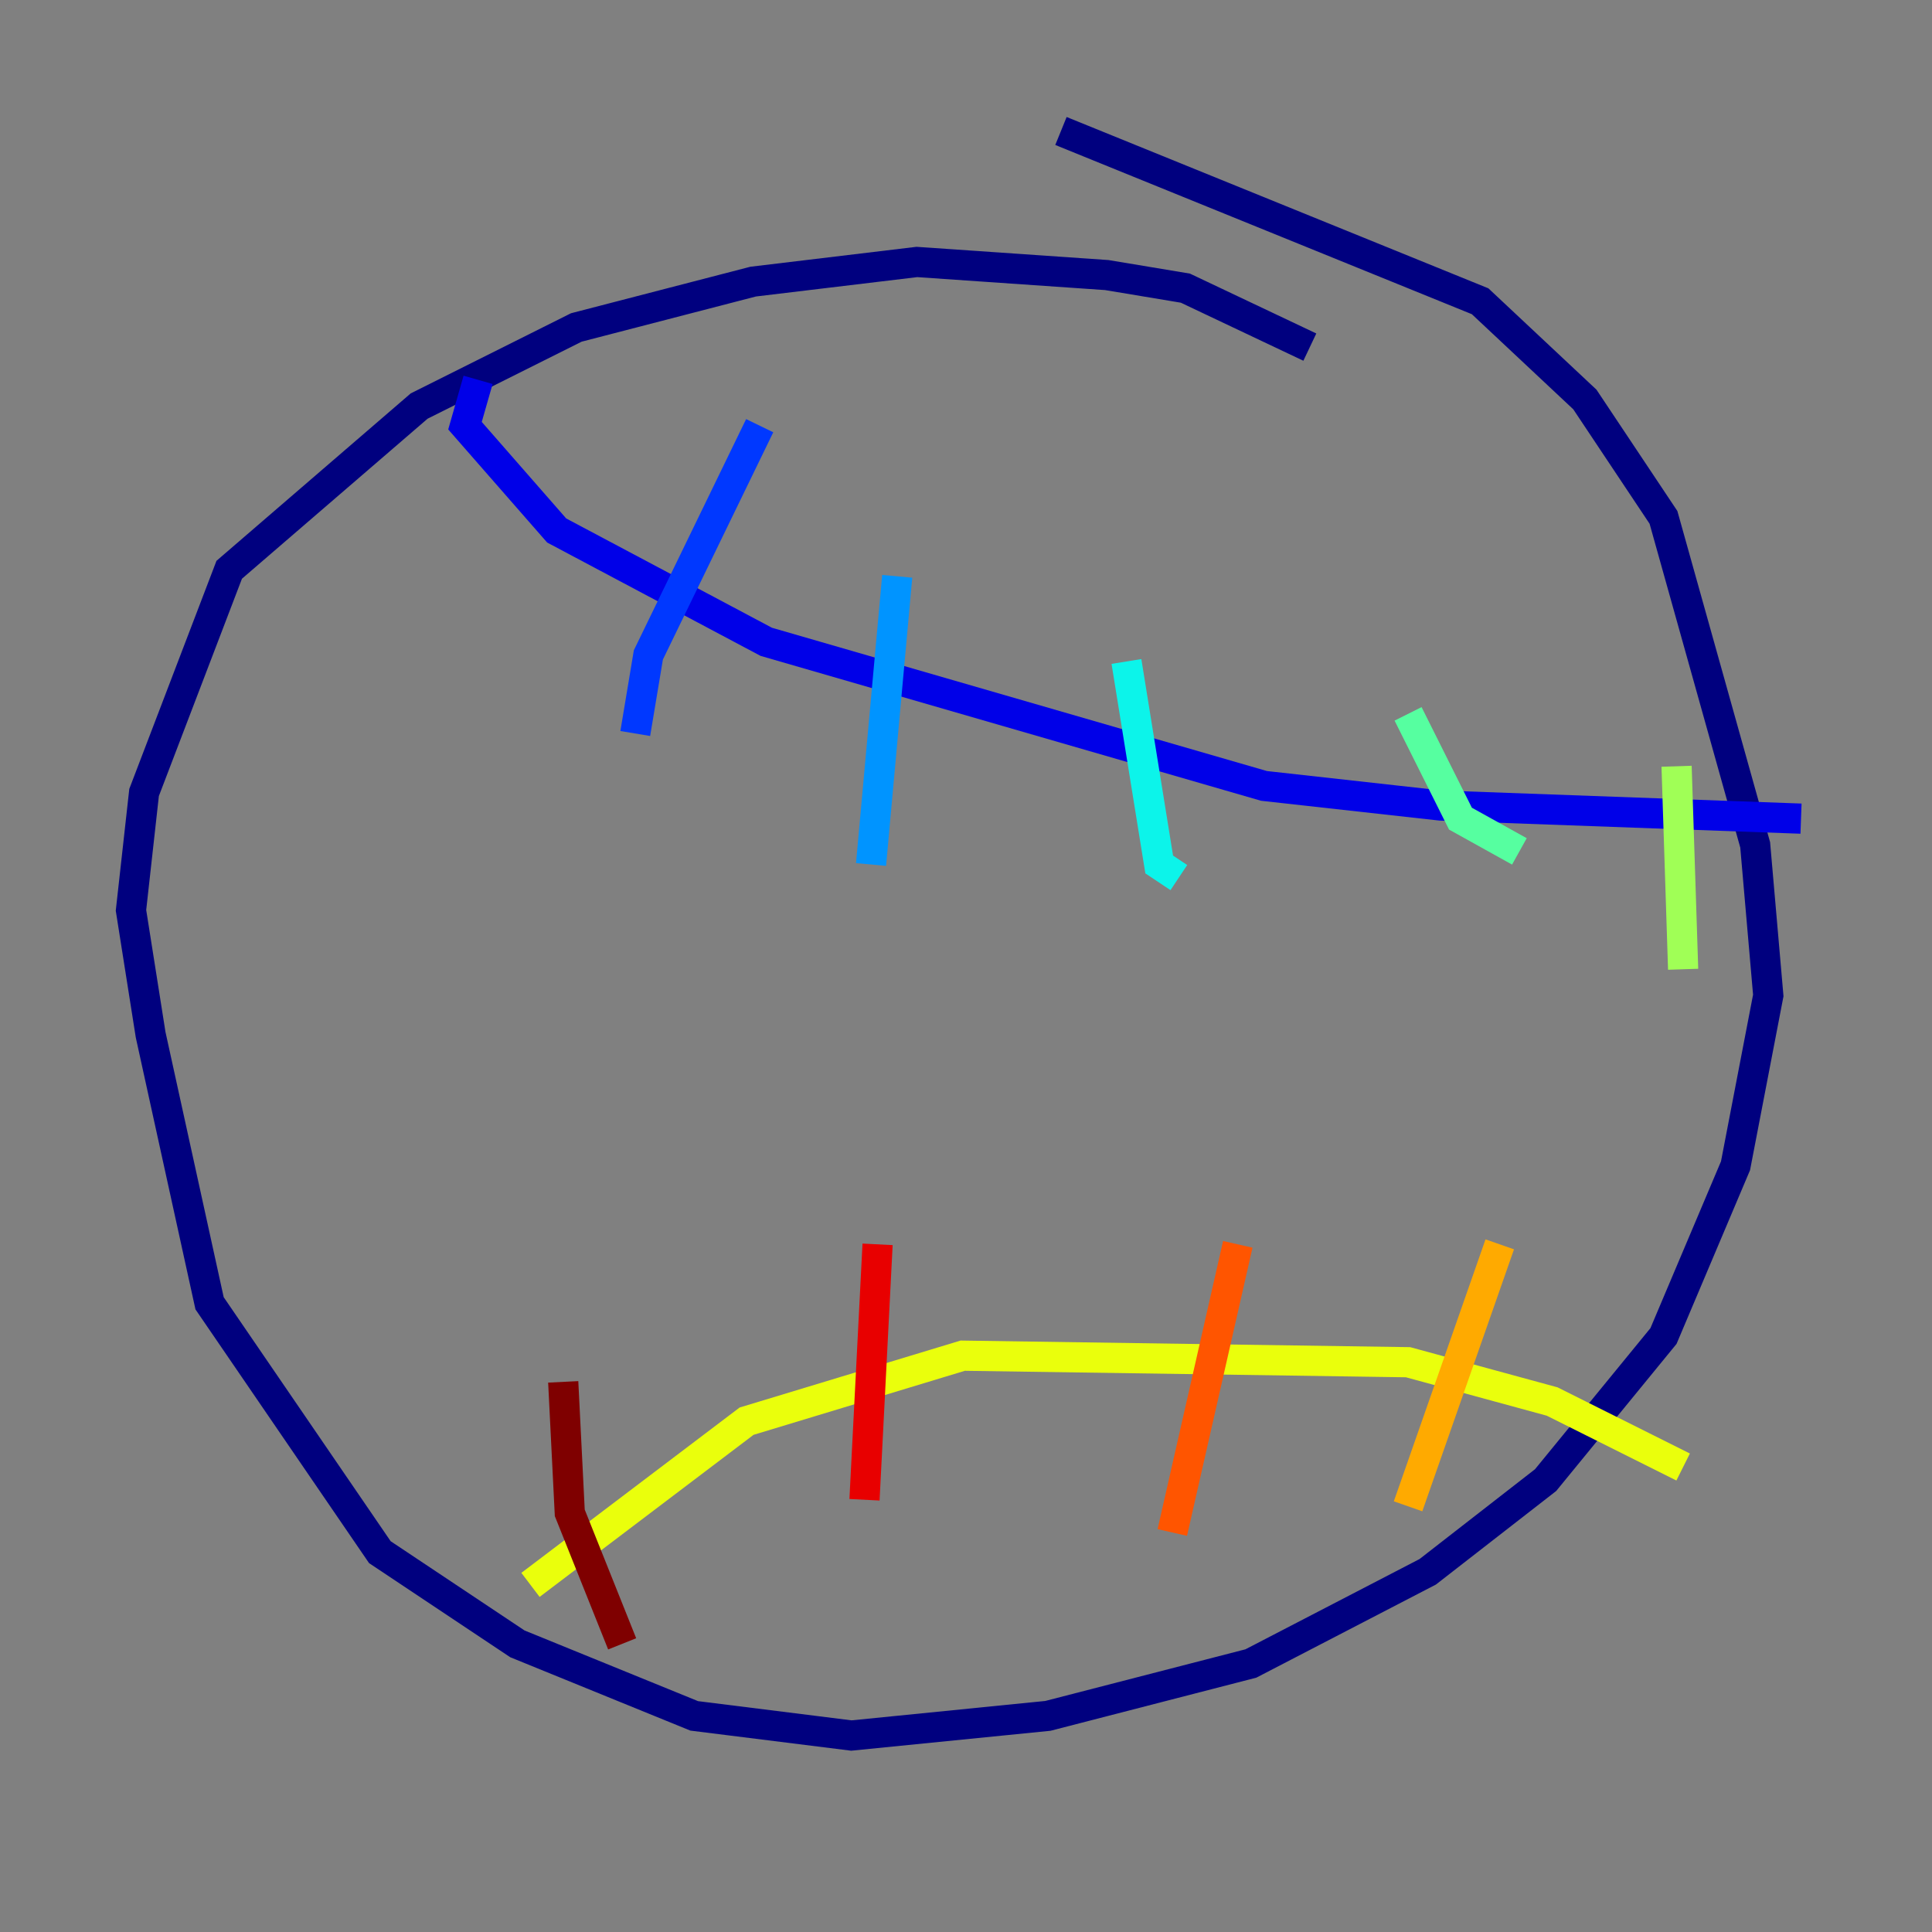 <?xml version="1.0" encoding="utf-8" ?>
<svg baseProfile="tiny" height="128" version="1.2" viewBox="0,0,128,128" width="128" xmlns="http://www.w3.org/2000/svg" xmlns:ev="http://www.w3.org/2001/xml-events" xmlns:xlink="http://www.w3.org/1999/xlink"><rect x="0" y="0" width="128" height="128" fill="#808080" stroke="none"/><defs /><polyline fill="none" points="86.78,22.997 78.536,19.091 73.329,18.224 60.746,17.356 49.898,18.658 38.183,21.695 27.77,26.902 15.186,37.749 9.546,52.502 8.678,60.312 9.98,68.556 13.885,86.346 25.166,102.834 34.278,108.909 45.993,113.681 56.407,114.983 69.424,113.681 82.875,110.21 94.59,104.136 102.4,98.061 110.21,88.515 114.983,77.234 117.153,65.953 116.285,55.973 110.21,34.278 105.003,26.468 98.061,19.959 70.291,8.678" stroke="#00007f" stroke-width="2" /><polyline fill="none" points="31.675,25.166 30.807,28.203 36.881,35.146 50.766,42.522 83.742,52.068 95.458,53.37 119.322,54.237" stroke="#0000e8" stroke-width="2" /><polyline fill="none" points="50.332,28.203 42.956,43.39 42.088,48.597" stroke="#0038ff" stroke-width="2" /><polyline fill="none" points="59.444,38.183 57.709,57.275" stroke="#0094ff" stroke-width="2" /><polyline fill="none" points="74.63,43.824 76.8,57.275 78.102,58.142" stroke="#0cf4ea" stroke-width="2" /><polyline fill="none" points="93.288,47.295 96.759,54.237 100.664,56.407" stroke="#56ffa0" stroke-width="2" /><polyline fill="none" points="111.078,50.766 111.512,64.217" stroke="#a0ff56" stroke-width="2" /><polyline fill="none" points="35.146,105.003 49.464,94.156 63.783,89.817 93.288,90.251 102.834,92.854 111.512,97.193" stroke="#eaff0c" stroke-width="2" /><polyline fill="none" points="99.363,82.441 93.288,99.797" stroke="#ffaa00" stroke-width="2" /><polyline fill="none" points="82.007,82.441 77.668,101.532" stroke="#ff5500" stroke-width="2" /><polyline fill="none" points="58.142,82.441 57.275,99.363" stroke="#e80000" stroke-width="2" /><polyline fill="none" points="37.315,91.552 37.749,100.231 41.22,108.909" stroke="#7f0000" stroke-width="2" /></svg>